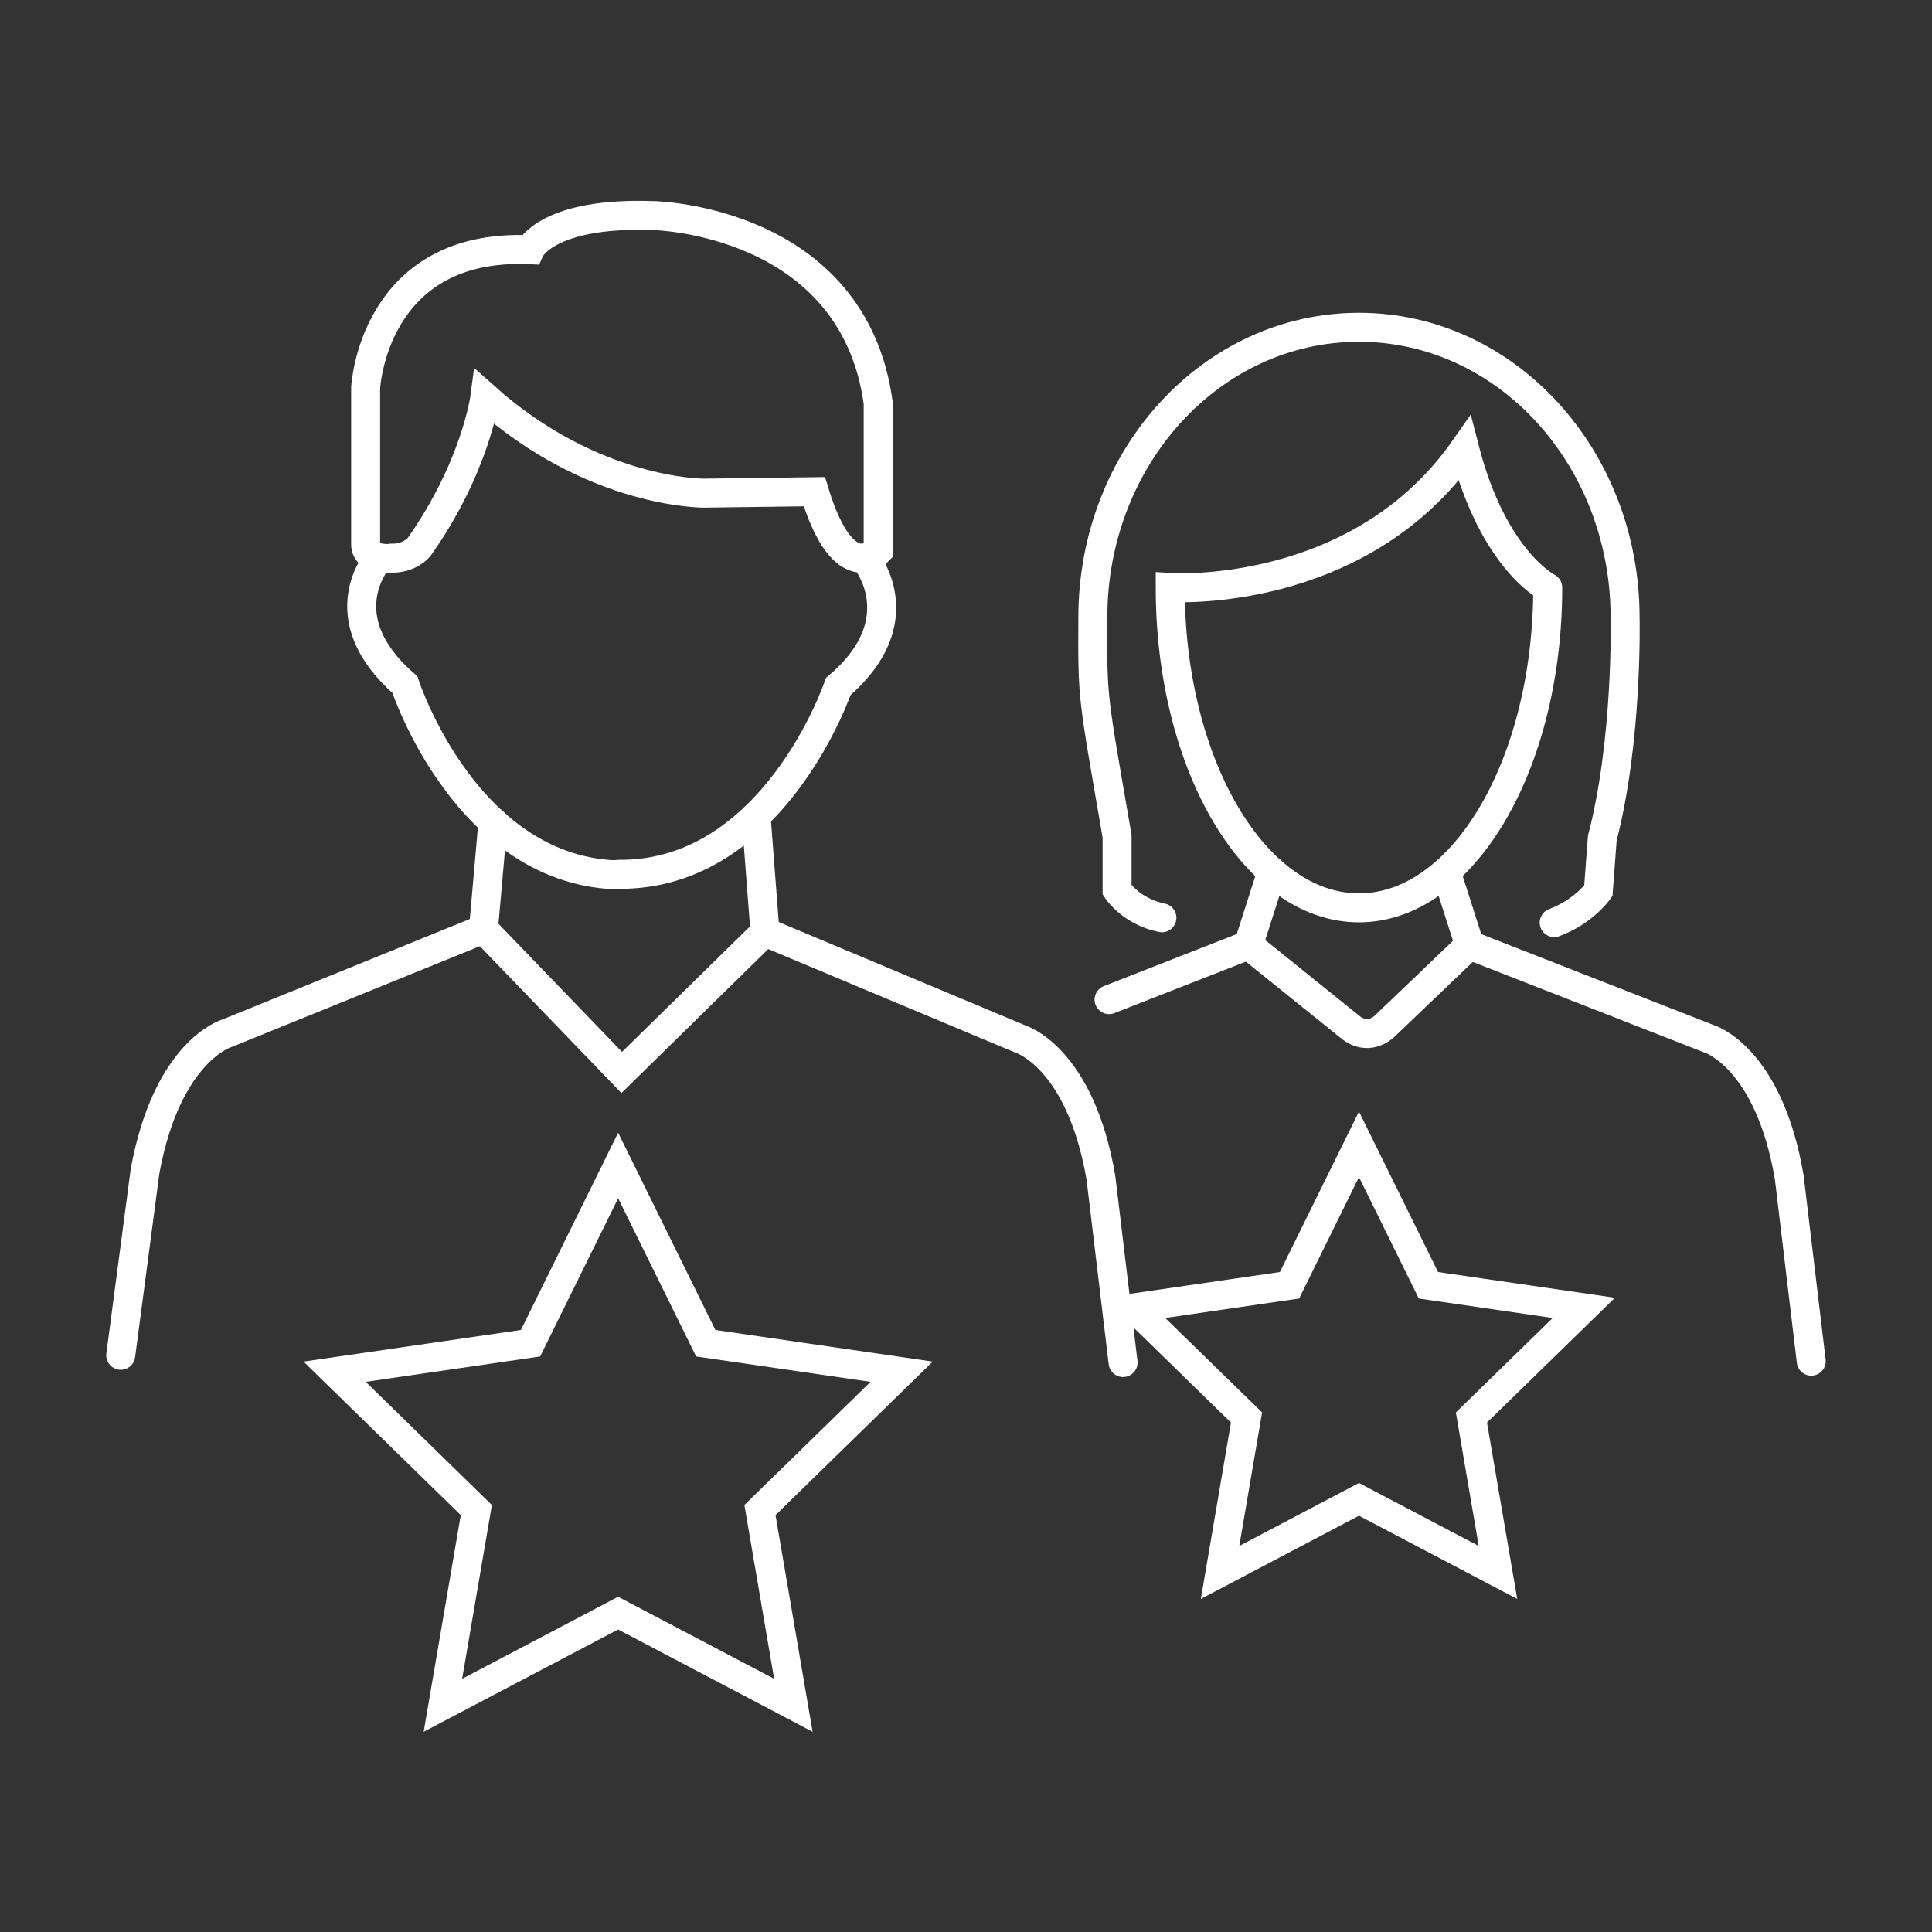 <?xml version="1.0" encoding="UTF-8"?>
<svg id="Icons" xmlns="http://www.w3.org/2000/svg" viewBox="0 0 200 200">
  <rect x="0" y="0" width="200" height="200" fill="#333333" stroke="none"/>
  <defs>
    <style>
      .cls-1 {
        fill: none;
        stroke: #fff;
        stroke-linecap: round;
        stroke-miterlimit: 10;
        stroke-width: 3px;
      }
    </style>
  </defs>
  <polygon class="cls-1" points="63.99 120.65 73.06 139.05 93.34 142 78.67 156.32 82.13 176.53 63.99 166.99 45.85 176.53 49.31 156.32 34.64 142 54.92 139.05 63.99 120.65"/>
  <polygon class="cls-1" points="140.68 118.46 147.87 133.05 163.96 135.39 152.32 146.74 155.07 162.78 140.68 155.21 126.3 162.78 129.04 146.74 117.4 135.39 133.49 133.05 140.68 118.46"/>
  <g>
    <path class="cls-1" d="M39.21,57.8s-5.41,6.01,2.7,13.07c0,0,6.42,19.71,22.6,19.71"/>
    <path class="cls-1" d="M89.5,57.77s5.43,6.35-2.72,13.29c0,0-6.65,19.64-22.79,19.45"/>
    <g>
      <path class="cls-1" d="M51.03,85.06l-.98,11.12-26.55,10.78s-6.2,1.76-8.49,14.31l-2.51,19.03"/>
      <polyline class="cls-1" points="50.01 96.14 64.36 111.02 79.19 96.48"/>
    </g>
    <path class="cls-1" d="M78.27,84.48l.92,12,26.44,11.08s6.2,1.84,8.34,14.38l2.29,19.11"/>
    <path class="cls-1" d="M37.85,56.34v-16.18s.75-15.02,17.01-14.31c0,0,1.76-3.94,12.84-3.53,0,0,20.61.41,23.21,19.38v15.36s-3.57,3.83-6.61-6.16l-11.42.15s-11.42.11-22.68-9.95c0,0-.94,7.21-6.83,15.55,0,0-.94,1.13-2.7,1.13-.05.02-2.82.33-2.82-1.44Z"/>
  </g>
  <g>
    <path class="cls-1" d="M151.61,46.45c-10.97,15.68-30.47,14.37-30.47,14.37,0,18.34,8.76,33.16,19.54,33.16s19.54-14.86,19.54-33.16c.12.05-5.61-2.69-8.61-14.37Z"/>
    <path class="cls-1" d="M120.28,95.01c-3.18-.64-4.64-2.88-4.64-2.88v-5.55c-2.55-14.86-2.55-13.93-2.51-22.65,0-16.62,12.31-30.05,27.55-30.05s27.55,13.47,27.55,30.05c0,0,.3,12.61-2.36,22.83l-.41,5.46s-1.53,2.17-4.57,3.29"/>
    <path class="cls-1" d="M149.7,90.24l2.43,7.6,24.78,9.69s6.18,1.83,8.31,14.33l2.28,19.05"/>
    <path class="cls-1" d="M129.24,97.84l10.56,8.5s1.57,1.47,3.42,0l8.89-8.5"/>
    <path class="cls-1" d="M114.81,103.48l14.43-5.65,2.43-7.6"/>
  </g>
</svg>